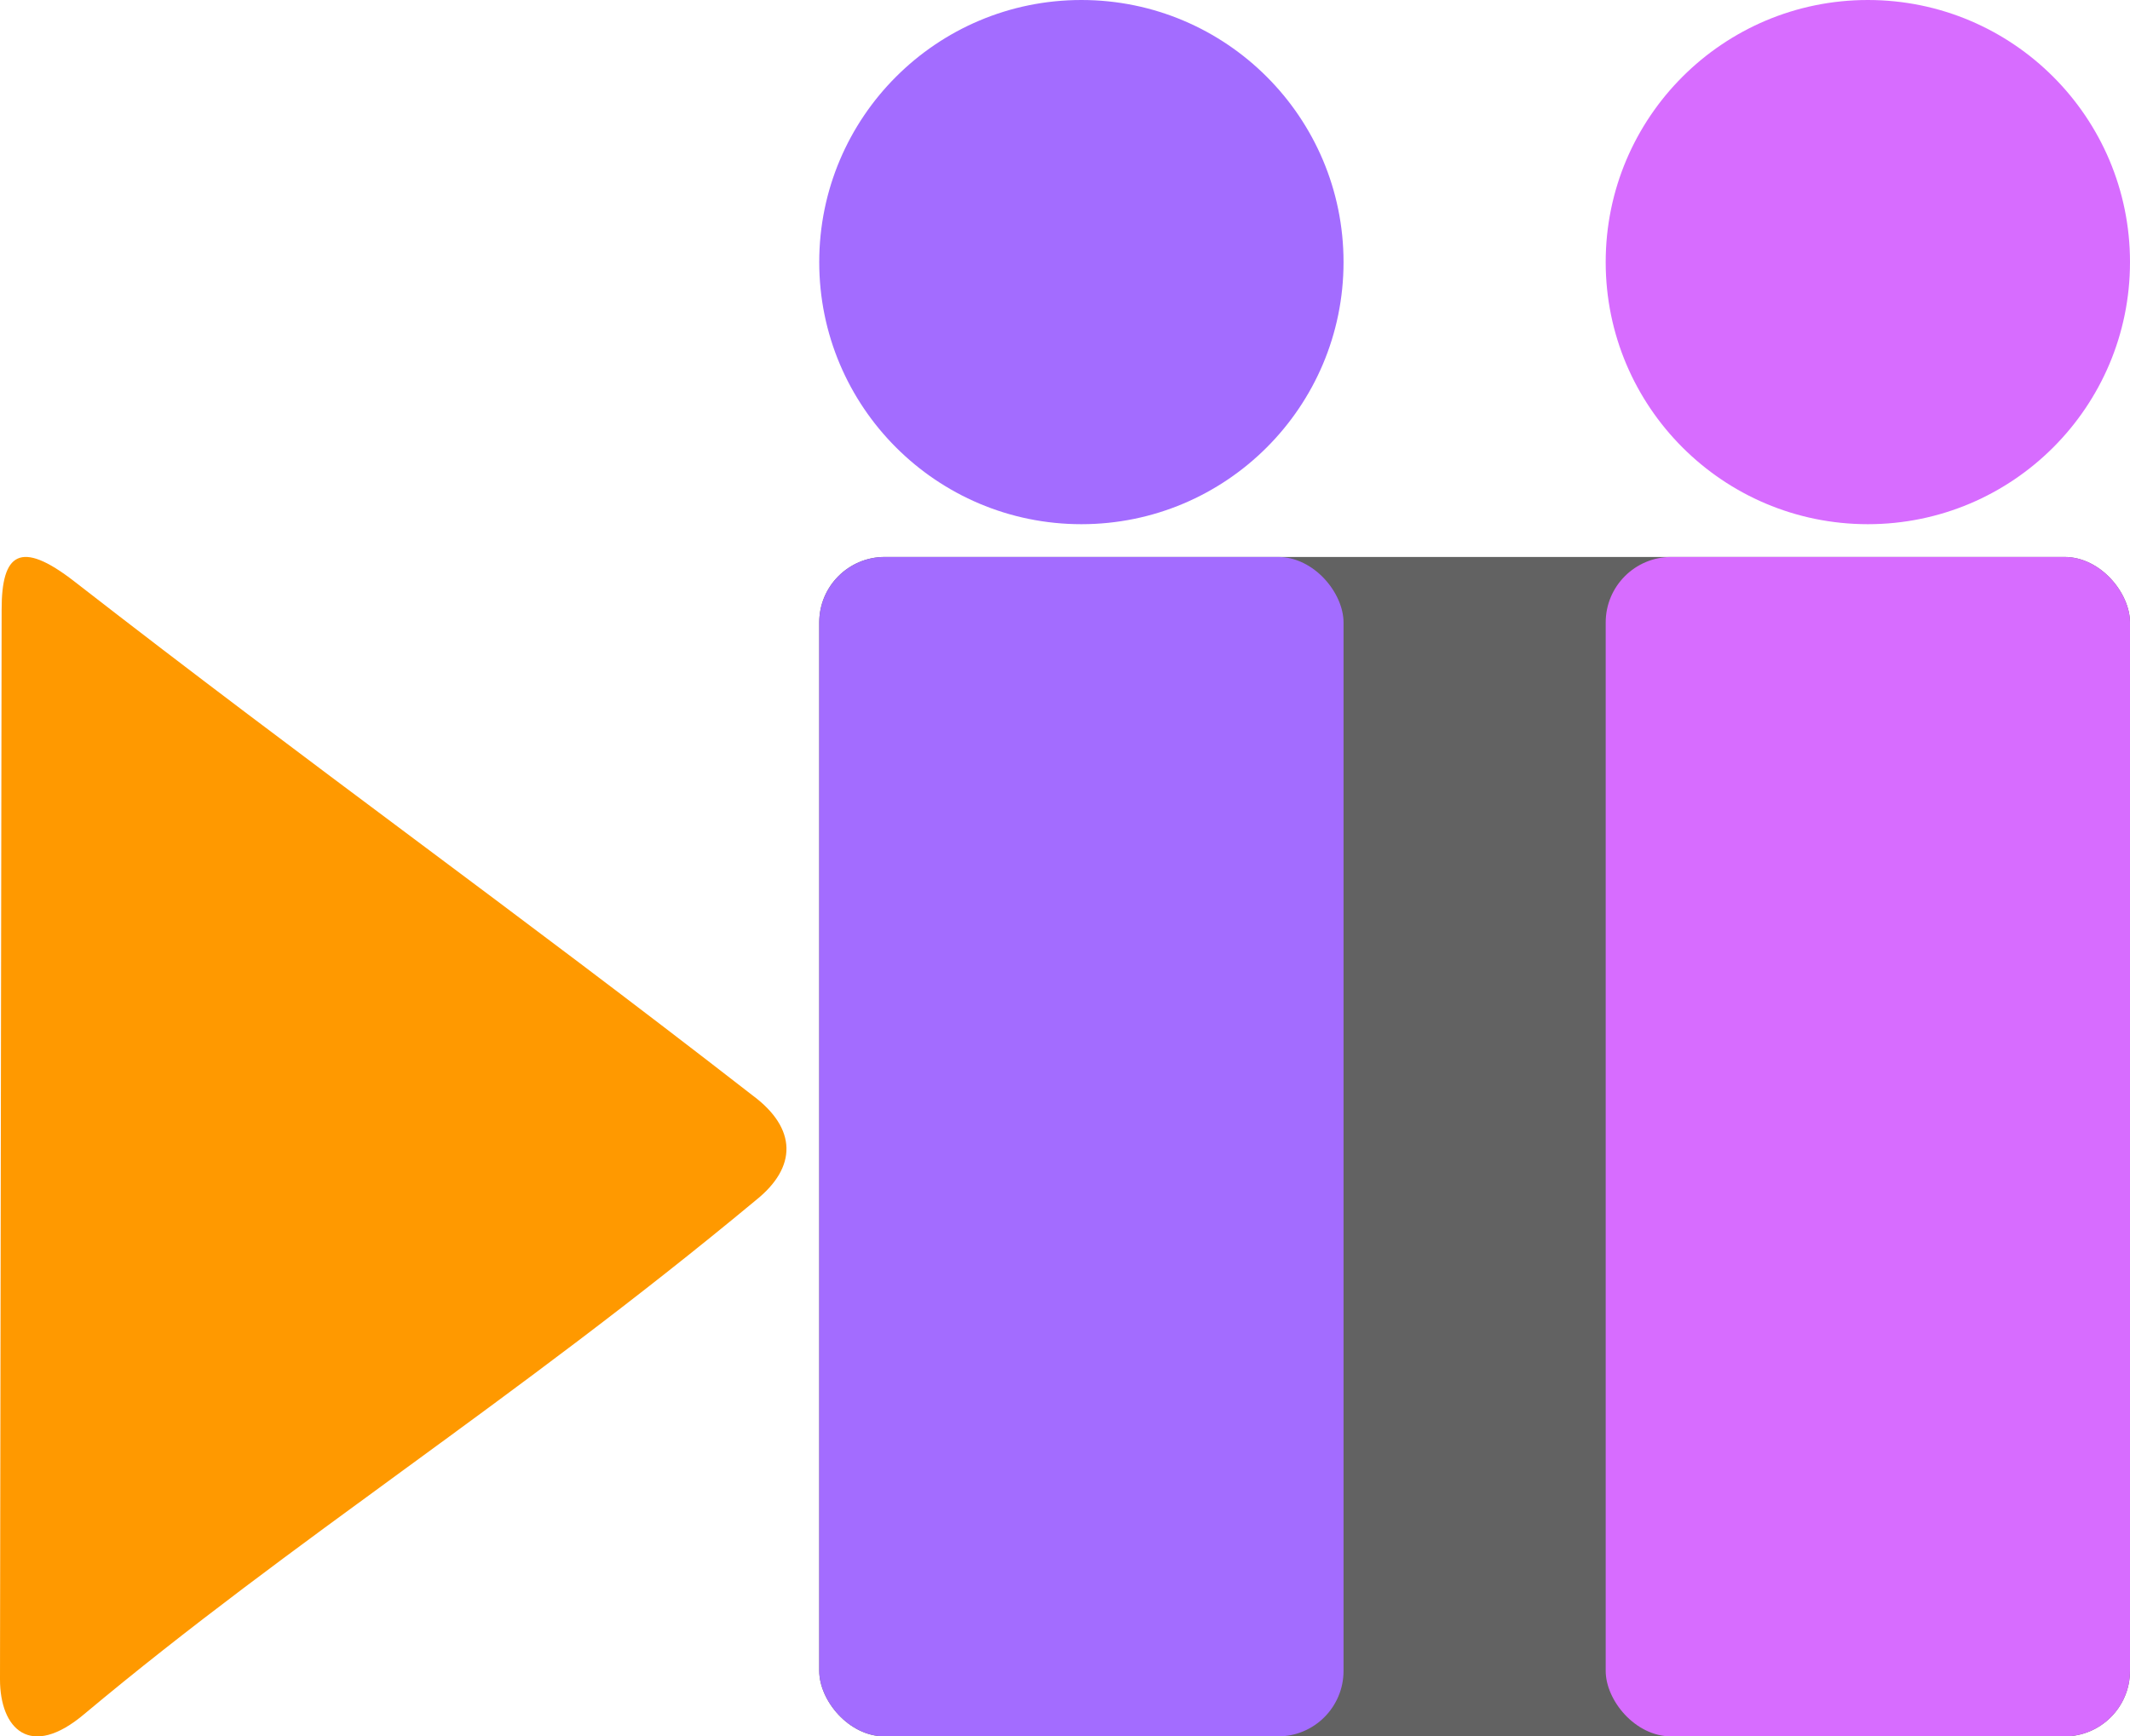 <?xml version="1.0" encoding="UTF-8"?>
<svg width="162.5mm" height="132.5mm" version="1.1" viewBox="0 0 162.5 132.5" xmlns="http://www.w3.org/2000/svg" xmlns:cc="http://creativecommons.org/ns#" xmlns:dc="http://purl.org/dc/elements/1.1/" xmlns:osb="http://www.openswatchbook.org/uri/2009/osb" xmlns:rdf="http://www.w3.org/1999/02/22-rdf-syntax-ns#" xmlns:xlink="http://www.w3.org/1999/xlink">
<defs>
<linearGradient id="a" osb:paint="solid">
<stop stop-color="#a36cff" offset="0"/>
</linearGradient>
<linearGradient id="c" x1="60" x2="100" y1="232" y2="232" gradientTransform="translate(2.5)" gradientUnits="userSpaceOnUse" xlink:href="#a"/>
<linearGradient id="b" x1="60" x2="100" y1="232" y2="232" gradientTransform="translate(2.5,-2.5)" gradientUnits="userSpaceOnUse" xlink:href="#a"/>
</defs>
<g transform="translate(0,-164.5)">
<rect x="62.5" y="207" width="100" height="90" rx="5" ry="5" fill="#626262"/>
<rect x="122.5" y="207" width="40" height="90" rx="5" ry="5" fill="#d76cff"/>
<circle cx="142.5" cy="184.5" r="20" fill="#d76cff"/>
<rect x="62.5" y="207" width="40" height="90" rx="5" ry="5" fill="url(#c)"/>
<circle cx="82.5" cy="184.5" r="20" fill="url(#b)"/>
<path d="m57.659 256.09c-18.587 15.436-35.318 25.885-51.233 39.209-4.117 3.48-6.426 1.13-6.426-2.654l0.125-81.626c-0.006-4.279 1.398-5.376 5.546-2.151 18.288 14.22 33.45 24.996 51.738 39.216 3.409 2.523 3.415 5.484 0.25 8.005z" fill="#f90"/>
</g>
</svg>
